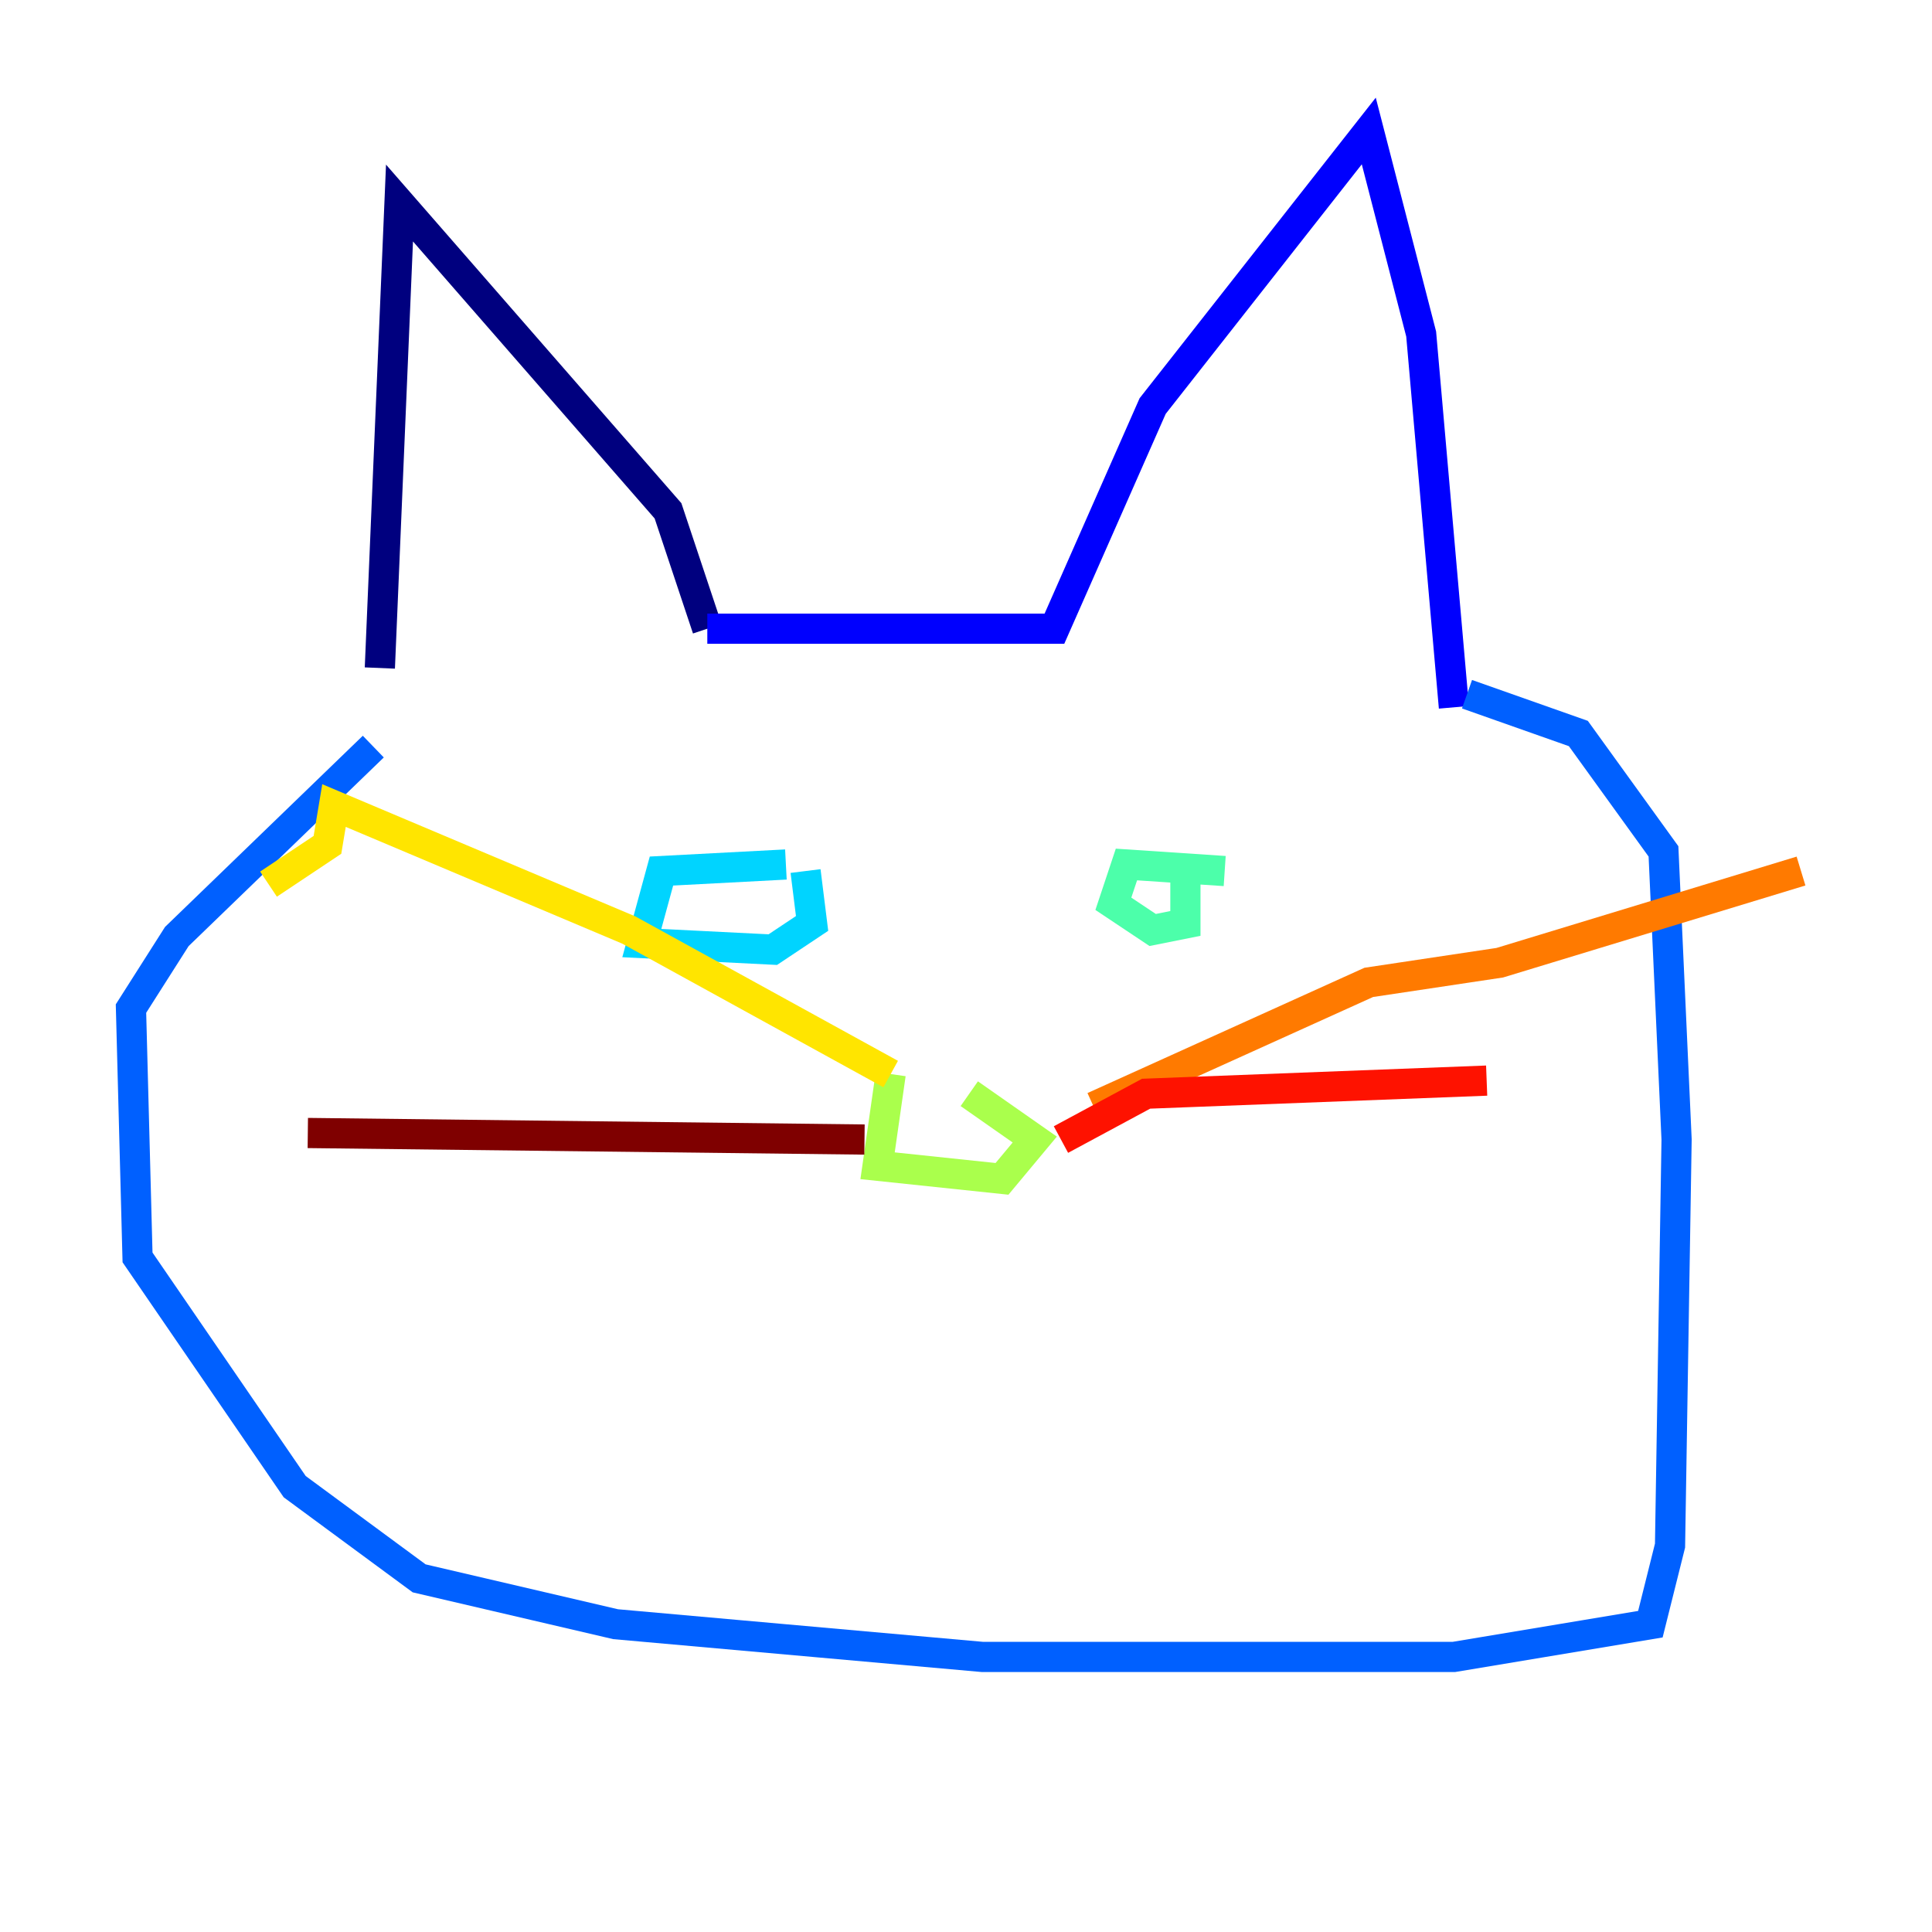 <?xml version="1.0" encoding="utf-8" ?>
<svg baseProfile="tiny" height="128" version="1.2" viewBox="0,0,128,128" width="128" xmlns="http://www.w3.org/2000/svg" xmlns:ev="http://www.w3.org/2001/xml-events" xmlns:xlink="http://www.w3.org/1999/xlink"><defs /><polyline fill="none" points="25.166,44.258 26.468,13.451 44.258,33.844 46.861,41.654" stroke="#00007f" stroke-width="2" /><polyline fill="none" points="46.861,41.654 69.858,41.654 76.366,26.902 90.685,8.678 94.156,22.129 96.325,46.861" stroke="#0000fe" stroke-width="2" /><polyline fill="none" points="24.732,49.464 11.715,62.047 8.678,66.82 9.112,83.308 19.525,98.495 27.77,104.57 40.786,107.607 65.085,109.776 96.325,109.776 109.342,107.607 110.644,102.4 111.078,75.498 110.21,56.407 104.57,48.597 97.193,45.993" stroke="#0060ff" stroke-width="2" /><polyline fill="none" points="52.068,57.275 43.824,57.709 42.522,62.481 51.2,62.915 53.803,61.18 53.37,57.709" stroke="#00d4ff" stroke-width="2" /><polyline fill="none" points="81.139,57.709 74.63,57.275 73.763,59.878 76.366,61.614 78.536,61.18 78.536,57.709" stroke="#4cffaa" stroke-width="2" /><polyline fill="none" points="59.01,71.159 58.142,77.234 66.386,78.102 68.556,75.498 64.217,72.461" stroke="#aaff4c" stroke-width="2" /><polyline fill="none" points="59.01,71.159 41.654,61.614 22.129,53.37 21.695,55.973 17.79,58.576" stroke="#ffe500" stroke-width="2" /><polyline fill="none" points="72.461,73.329 90.685,65.085 99.363,63.783 119.322,57.709" stroke="#ff7a00" stroke-width="2" /><polyline fill="none" points="70.291,75.498 75.932,72.461 98.495,71.593" stroke="#fe1200" stroke-width="2" /><polyline fill="none" points="57.275,75.498 20.393,75.064" stroke="#7f0000" stroke-width="2" /></svg>